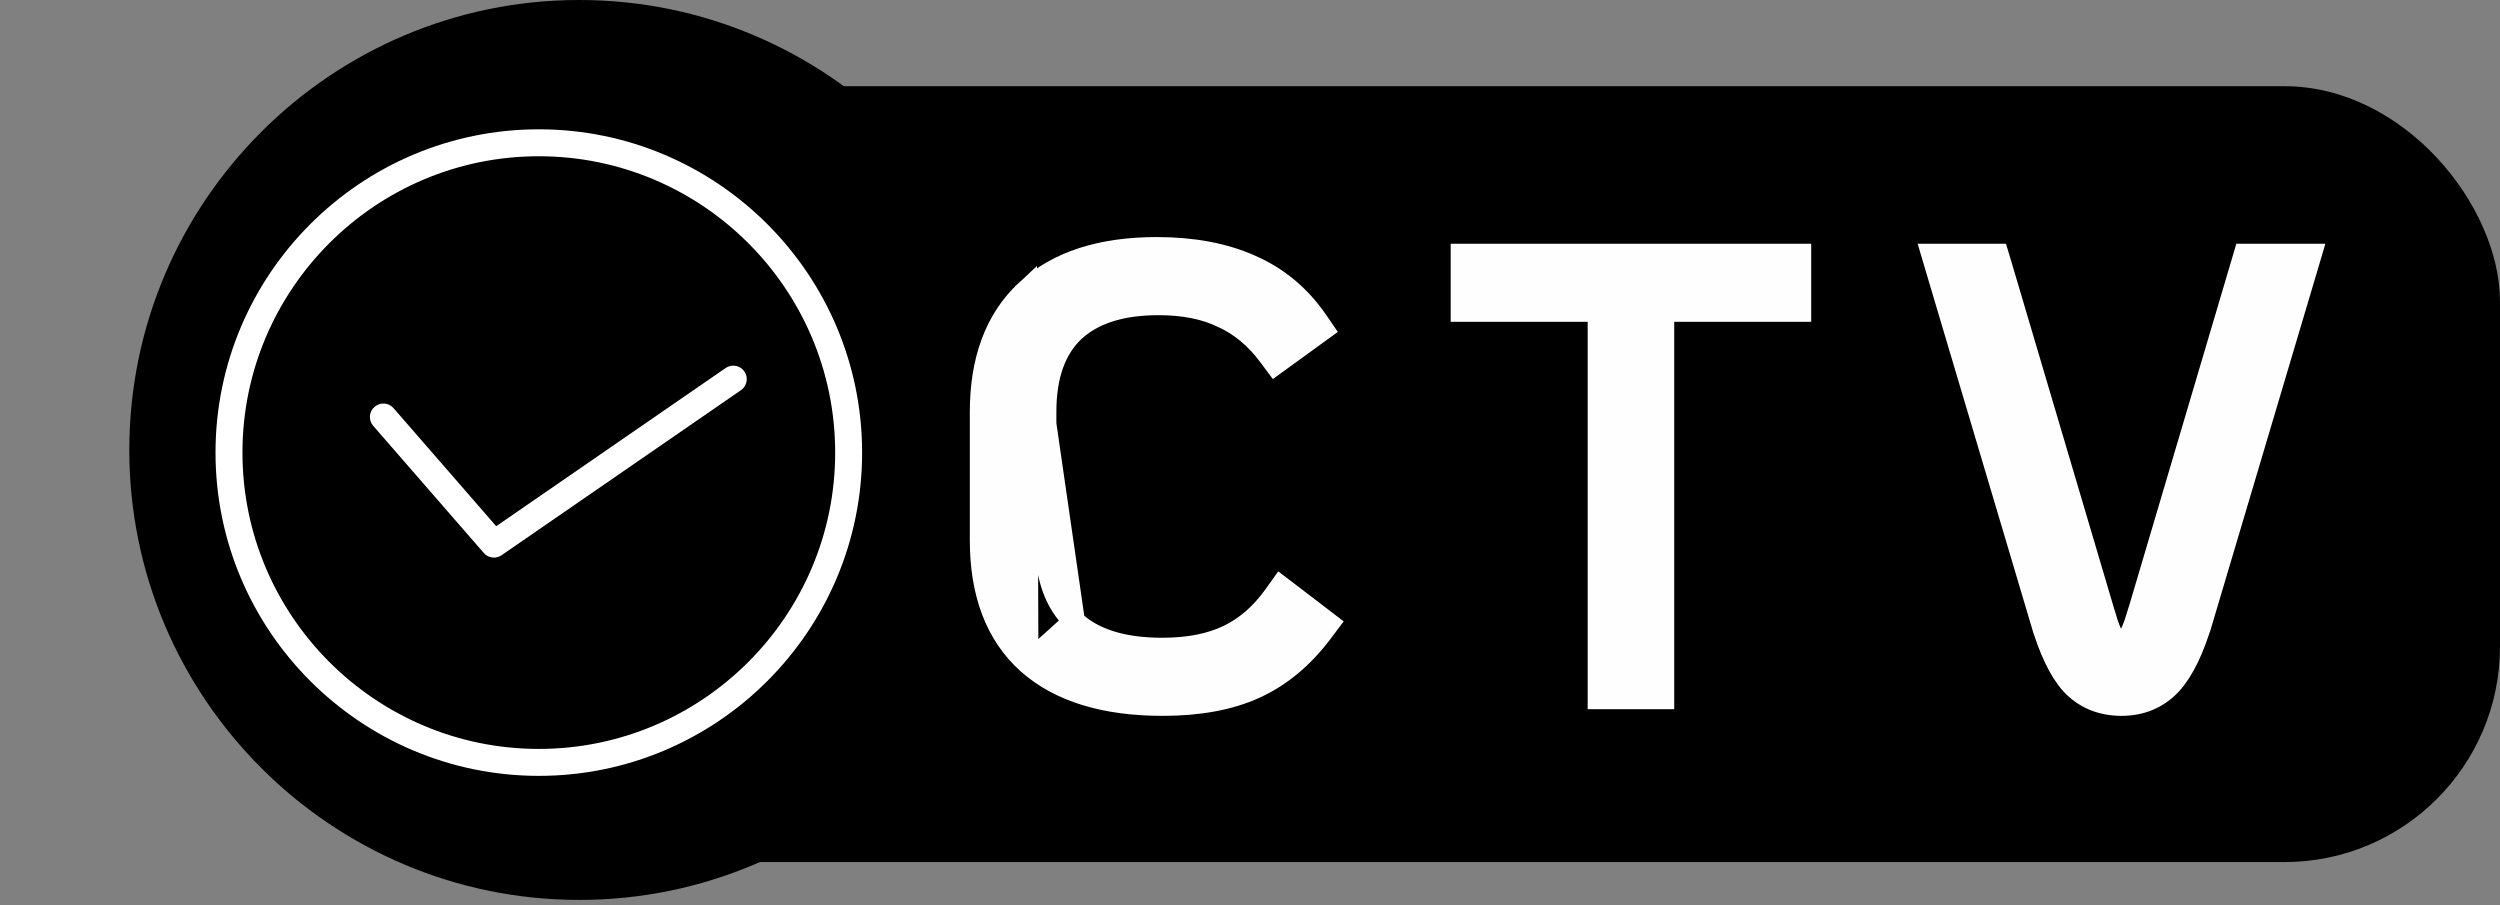 <svg width="58" height="21" viewBox="0 0 58 21" fill="none" xmlns="http://www.w3.org/2000/svg">
<rect x="0" y="0" width="58" height="21" fill="#808080" stroke="none"/>
<rect x="10" y="2" width="48" height="18" rx="5" fill="black"/>
<path d="M13.439 0C7.683 0 3 4.683 3 10.439C3 16.195 7.683 20.878 13.439 20.878C19.195 20.878 23.878 16.195 23.878 10.439C23.878 4.683 19.195 0 13.439 0Z" fill="black"/>
<path d="M12.501 18C8.365 18 5 14.635 5 10.5C5 6.365 8.365 3 12.501 3C16.636 3 20.001 6.365 20.001 10.5C20.001 14.635 16.636 18 12.501 18ZM12.501 3.625C8.71 3.625 5.625 6.709 5.625 10.5C5.625 14.291 8.71 17.375 12.501 17.375C16.292 17.375 19.376 14.291 19.376 10.5C19.376 6.709 16.292 3.625 12.501 3.625Z" fill="white"/>
<path d="M11.46 12.936C11.372 12.936 11.285 12.899 11.224 12.829L8.659 9.88C8.545 9.749 8.559 9.552 8.689 9.439C8.82 9.325 9.017 9.339 9.13 9.469L11.512 12.208L16.835 8.538C16.976 8.44 17.171 8.476 17.27 8.618C17.367 8.76 17.332 8.955 17.189 9.053L11.637 12.881C11.583 12.918 11.521 12.936 11.46 12.936Z" fill="white"/>
<path d="M23.842 15.385L23.84 15.384C23.102 14.717 22.75 13.754 22.75 12.538V9.556C22.75 8.36 23.092 7.408 23.81 6.741L23.842 15.385ZM23.842 15.385C24.585 16.047 25.643 16.358 26.976 16.358C27.812 16.358 28.532 16.228 29.124 15.957C29.718 15.685 30.235 15.25 30.676 14.662L30.825 14.464L30.628 14.313L29.914 13.767L29.709 13.611L29.559 13.821C29.253 14.248 28.897 14.554 28.492 14.748C28.086 14.943 27.579 15.046 26.962 15.046C26.029 15.046 25.362 14.822 24.921 14.413M23.842 15.385L24.921 14.413M24.921 14.413C24.492 14.008 24.258 13.398 24.258 12.538V9.556C24.258 8.705 24.487 8.098 24.908 7.693C25.342 7.285 25.985 7.062 26.878 7.062C27.476 7.062 27.968 7.165 28.364 7.359L28.364 7.359L28.37 7.361C28.776 7.547 29.131 7.841 29.436 8.249L29.583 8.447L29.783 8.302L30.497 7.784L30.694 7.641L30.556 7.44C30.157 6.862 29.646 6.435 29.023 6.163C28.405 5.885 27.673 5.75 26.836 5.75C25.555 5.75 24.534 6.068 23.81 6.741L24.921 14.413ZM33.906 6.966V7.216H34.156H37.084V15.954V16.204H37.334H38.342H38.592V15.954V7.216H41.52H41.77V6.966V6.154V5.904H41.52H34.156H33.906V6.154V6.966ZM48.053 15.869L48.053 15.869L48.056 15.872C48.359 16.198 48.755 16.358 49.219 16.358C49.676 16.358 50.065 16.197 50.368 15.872L50.368 15.872L50.371 15.869C50.659 15.549 50.892 15.054 51.082 14.415L51.083 14.415L53.519 6.225L53.614 5.904H53.279H52.257H52.07L52.017 6.083L49.596 14.258C49.596 14.258 49.595 14.258 49.595 14.258C49.505 14.557 49.422 14.742 49.354 14.839C49.3 14.908 49.257 14.92 49.219 14.92C49.171 14.92 49.119 14.903 49.055 14.824C48.988 14.729 48.91 14.549 48.83 14.262L48.83 14.262L48.828 14.259L46.407 6.083L46.353 5.904H46.167H45.159H44.824L44.919 6.225L47.355 14.415L47.595 14.344L47.355 14.415L47.355 14.415C47.545 15.061 47.773 15.556 48.053 15.869Z" fill="#FEFEFE" stroke="#FEFEFE" stroke-width="0.5"/>
</svg>
